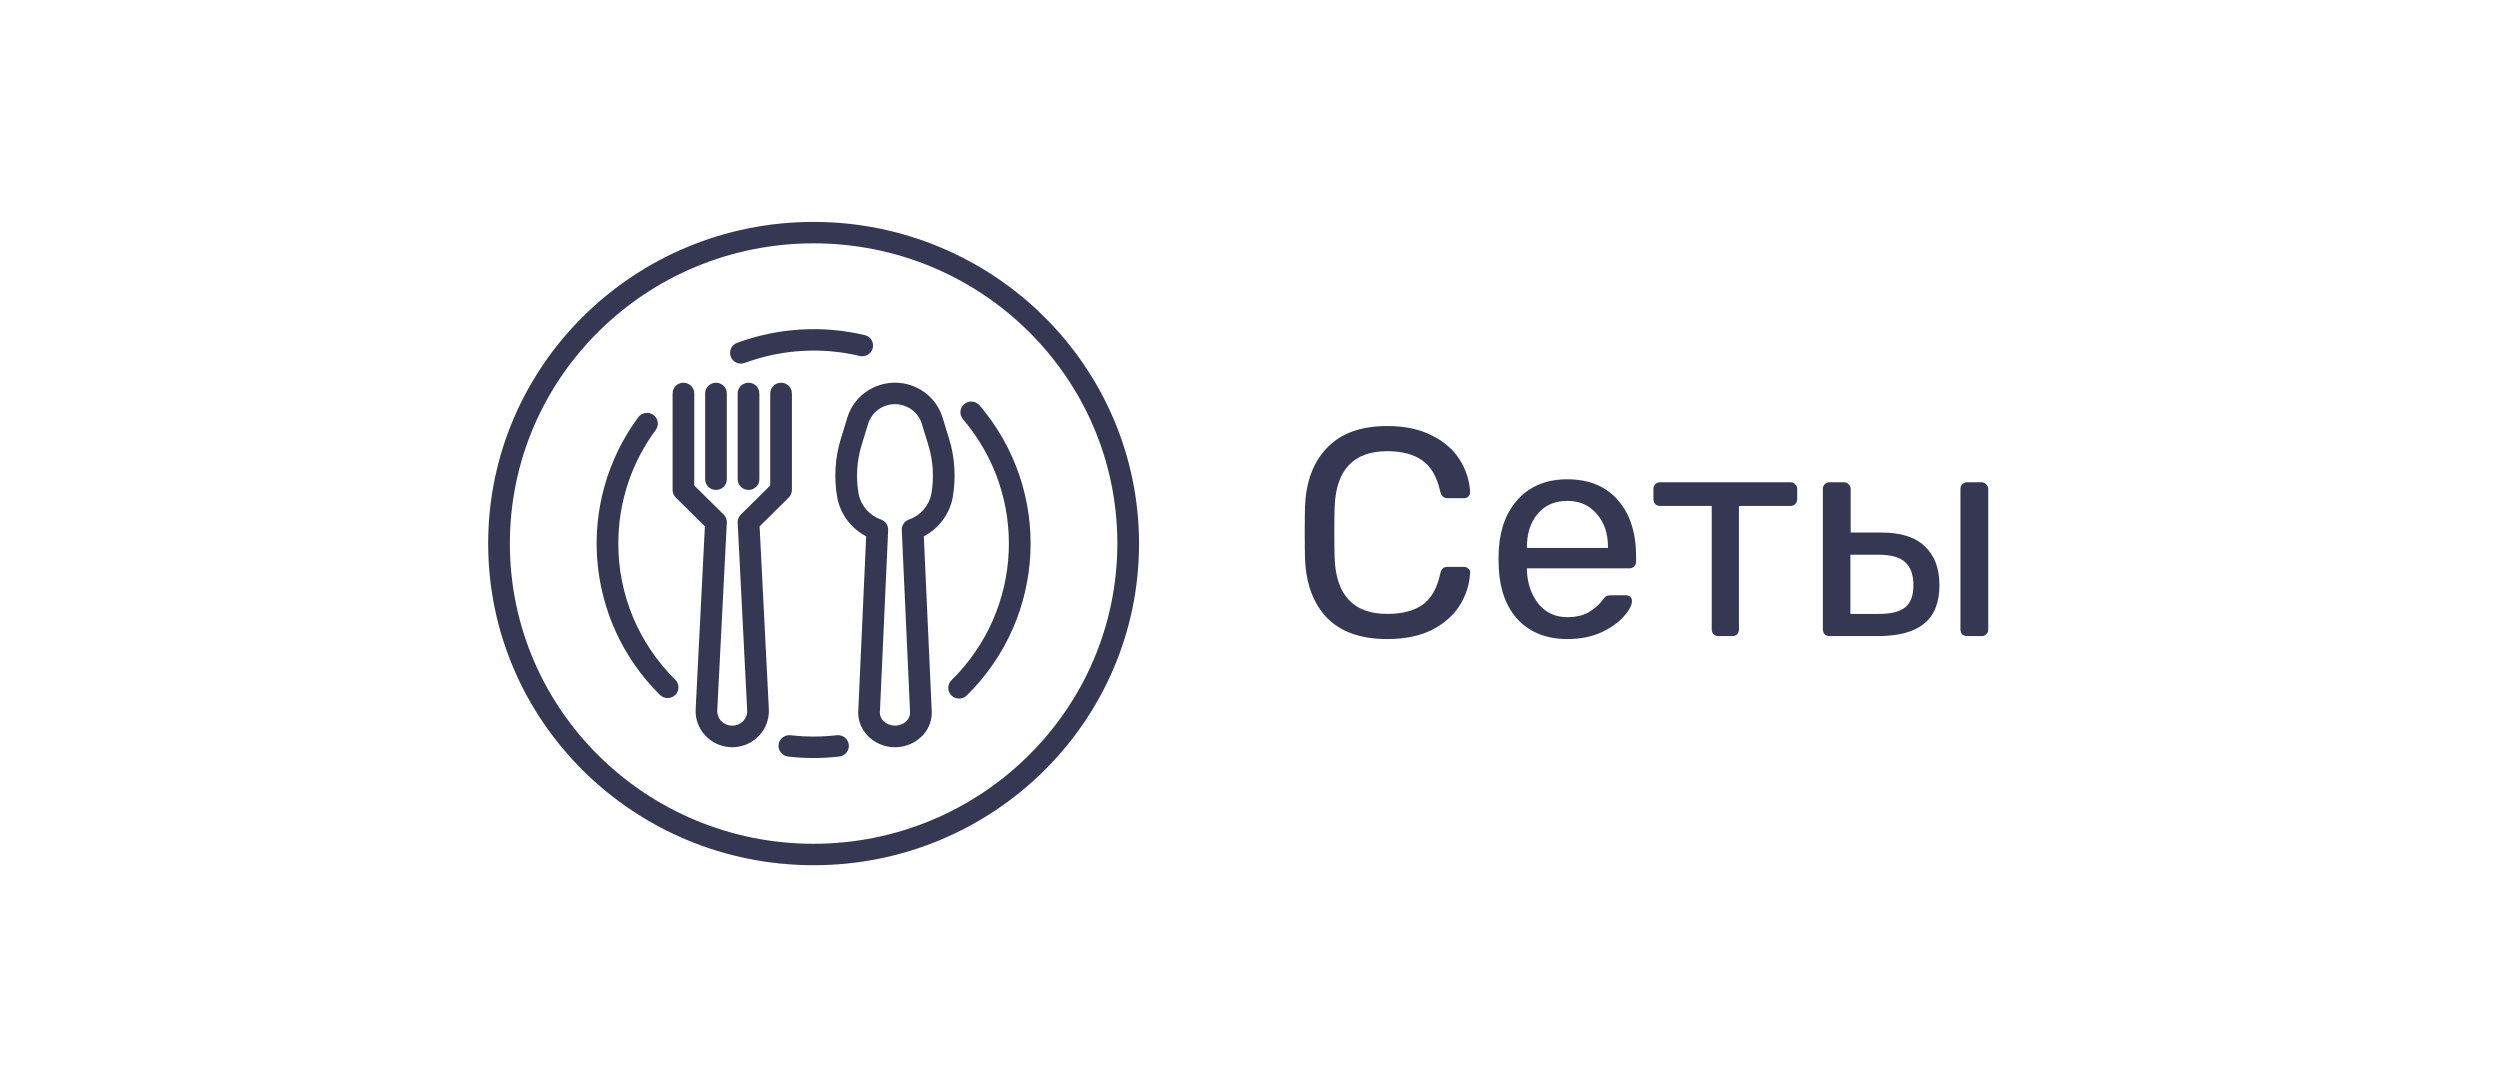 <svg width="169" height="72" viewBox="0 0 169 72" fill="none" xmlns="http://www.w3.org/2000/svg">
<g filter="url(#filter0_d_0_226)">
<rect x="1" y="1" width="167" height="70" rx="5" fill="white"/>
</g>
<path d="M93.78 43.2C91.993 43.2 90.633 42.72 89.7 41.76C88.78 40.8 88.287 39.473 88.22 37.78C88.207 37.42 88.2 36.833 88.2 36.02C88.2 35.193 88.207 34.593 88.22 34.22C88.287 32.54 88.787 31.22 89.72 30.26C90.653 29.287 92.007 28.8 93.78 28.8C94.967 28.8 95.973 29.013 96.8 29.44C97.627 29.853 98.253 30.4 98.68 31.08C99.107 31.76 99.34 32.487 99.38 33.26V33.3C99.38 33.407 99.333 33.5 99.24 33.58C99.16 33.647 99.067 33.68 98.96 33.68H97.86C97.593 33.68 97.427 33.527 97.36 33.22C97.133 32.22 96.727 31.52 96.14 31.12C95.553 30.707 94.767 30.5 93.78 30.5C91.487 30.5 90.3 31.773 90.22 34.32C90.207 34.68 90.2 35.233 90.2 35.98C90.2 36.727 90.207 37.293 90.22 37.68C90.3 40.227 91.487 41.5 93.78 41.5C94.767 41.5 95.553 41.3 96.14 40.9C96.74 40.487 97.147 39.78 97.36 38.78C97.4 38.607 97.46 38.487 97.54 38.42C97.62 38.353 97.727 38.32 97.86 38.32H98.96C99.08 38.32 99.18 38.36 99.26 38.44C99.353 38.507 99.393 38.6 99.38 38.72C99.34 39.507 99.107 40.24 98.68 40.92C98.253 41.6 97.627 42.153 96.8 42.58C95.973 42.993 94.967 43.2 93.78 43.2ZM105.96 43.2C104.587 43.2 103.487 42.78 102.66 41.94C101.847 41.087 101.4 39.927 101.32 38.46L101.3 37.78L101.32 37.12C101.414 35.68 101.867 34.533 102.68 33.68C103.507 32.827 104.594 32.4 105.94 32.4C107.42 32.4 108.567 32.873 109.38 33.82C110.194 34.753 110.6 36.02 110.6 37.62V37.96C110.6 38.093 110.554 38.207 110.46 38.3C110.38 38.38 110.274 38.42 110.14 38.42H103.22V38.6C103.26 39.467 103.52 40.207 104 40.82C104.494 41.42 105.14 41.72 105.94 41.72C106.554 41.72 107.054 41.6 107.44 41.36C107.84 41.107 108.134 40.847 108.32 40.58C108.44 40.42 108.527 40.327 108.58 40.3C108.647 40.26 108.76 40.24 108.92 40.24H109.9C110.02 40.24 110.12 40.273 110.2 40.34C110.28 40.407 110.32 40.5 110.32 40.62C110.32 40.913 110.134 41.267 109.76 41.68C109.4 42.093 108.887 42.453 108.22 42.76C107.567 43.053 106.814 43.2 105.96 43.2ZM108.7 37.04V36.98C108.7 36.06 108.447 35.313 107.94 34.74C107.447 34.153 106.78 33.86 105.94 33.86C105.1 33.86 104.434 34.153 103.94 34.74C103.46 35.313 103.22 36.06 103.22 36.98V37.04H108.7ZM116.172 43C116.038 43 115.925 42.96 115.832 42.88C115.752 42.787 115.712 42.673 115.712 42.54V34.2H112.232C112.098 34.2 111.985 34.16 111.892 34.08C111.812 33.987 111.772 33.873 111.772 33.74V33.06C111.772 32.927 111.812 32.82 111.892 32.74C111.985 32.647 112.098 32.6 112.232 32.6H121.032C121.165 32.6 121.272 32.647 121.352 32.74C121.445 32.82 121.492 32.927 121.492 33.06V33.74C121.492 33.873 121.445 33.987 121.352 34.08C121.272 34.16 121.165 34.2 121.032 34.2H117.552V42.54C117.552 42.673 117.512 42.787 117.432 42.88C117.352 42.96 117.245 43 117.112 43H116.172ZM123.686 43C123.553 43 123.439 42.96 123.346 42.88C123.266 42.787 123.226 42.673 123.226 42.54V33.06C123.226 32.927 123.266 32.82 123.346 32.74C123.439 32.647 123.553 32.6 123.686 32.6H124.646C124.779 32.6 124.886 32.647 124.966 32.74C125.059 32.82 125.106 32.927 125.106 33.06V36H127.186C128.506 36 129.486 36.313 130.126 36.94C130.779 37.553 131.106 38.427 131.106 39.56C131.106 40.733 130.759 41.6 130.066 42.16C129.386 42.72 128.346 43 126.946 43H123.686ZM132.986 43C132.853 43 132.739 42.96 132.646 42.88C132.566 42.787 132.526 42.673 132.526 42.54V33.06C132.526 32.927 132.566 32.82 132.646 32.74C132.739 32.647 132.853 32.6 132.986 32.6H133.946C134.079 32.6 134.186 32.647 134.266 32.74C134.359 32.82 134.406 32.927 134.406 33.06V42.54C134.406 42.673 134.359 42.787 134.266 42.88C134.186 42.96 134.079 43 133.946 43H132.986ZM127.006 41.5C127.833 41.5 128.426 41.353 128.786 41.06C129.159 40.767 129.346 40.267 129.346 39.56C129.346 38.853 129.159 38.333 128.786 38C128.426 37.667 127.833 37.5 127.006 37.5H125.086V41.5H127.006Z" fill="#363853"/>
<g clip-path="url(#clip0_0_226)">
<path d="M64.158 29.657L63.687 28.126C63.089 26.386 61.178 25.455 59.417 26.046C58.427 26.379 57.65 27.147 57.313 28.126L56.842 29.657C56.446 30.949 56.363 32.315 56.6 33.644C56.815 34.763 57.534 35.724 58.553 36.257L58.026 47.907C57.955 48.557 58.169 49.206 58.613 49.691C59.567 50.724 61.187 50.795 62.231 49.852C62.288 49.801 62.342 49.747 62.394 49.691C62.828 49.22 63.041 48.59 62.98 47.956L62.45 36.255C63.468 35.723 64.185 34.762 64.401 33.644C64.637 32.315 64.554 30.949 64.158 29.657ZM62.956 33.392C62.797 34.196 62.218 34.855 61.434 35.123C61.137 35.234 60.946 35.521 60.96 35.834L61.517 48.07C61.543 48.31 61.463 48.549 61.297 48.727C60.856 49.159 60.145 49.159 59.703 48.727C59.529 48.535 59.45 48.277 59.487 48.022L60.04 35.834C60.055 35.521 59.863 35.234 59.566 35.123C58.783 34.855 58.203 34.196 58.044 33.392C57.848 32.288 57.917 31.154 58.246 30.082L58.717 28.55C59.081 27.576 60.175 27.079 61.16 27.439C61.681 27.629 62.091 28.035 62.284 28.55L62.754 30.082C63.083 31.154 63.152 32.288 62.956 33.392Z" fill="#363853"/>
<path d="M52.8 25.872C52.395 25.872 52.067 26.197 52.067 26.597V32.821L50.081 34.783C49.935 34.927 49.857 35.127 49.867 35.331L50.508 48.016C50.524 48.289 50.423 48.557 50.231 48.754C49.83 49.154 49.176 49.157 48.771 48.761C48.769 48.758 48.767 48.756 48.764 48.754C48.572 48.557 48.472 48.289 48.487 48.016L49.133 35.331C49.144 35.127 49.066 34.927 48.919 34.783L46.933 32.821V26.597C46.933 26.197 46.605 25.872 46.2 25.872C45.795 25.872 45.467 26.197 45.467 26.597V33.12C45.467 33.313 45.544 33.497 45.681 33.633L47.651 35.581L47.026 47.945C46.959 49.296 48.013 50.444 49.38 50.51C50.746 50.576 51.908 49.534 51.974 48.184C51.978 48.104 51.978 48.025 51.974 47.945L51.349 35.581L53.319 33.633C53.456 33.497 53.533 33.313 53.533 33.121V26.597C53.533 26.197 53.205 25.872 52.8 25.872Z" fill="#363853"/>
<path d="M48.4 25.872C47.995 25.872 47.667 26.197 47.667 26.597V32.396C47.667 32.796 47.995 33.12 48.4 33.12C48.805 33.12 49.133 32.796 49.133 32.396V26.597C49.133 26.197 48.805 25.872 48.4 25.872Z" fill="#363853"/>
<path d="M50.6 25.872C50.195 25.872 49.867 26.197 49.867 26.597V32.396C49.867 32.796 50.195 33.12 50.6 33.12C51.005 33.12 51.333 32.796 51.333 32.396V26.597C51.333 26.197 51.005 25.872 50.6 25.872Z" fill="#363853"/>
<path d="M55 15C42.85 15 33 24.735 33 36.745C33 48.754 42.85 58.489 55 58.489C67.15 58.489 77 48.754 77 36.745C76.986 24.741 67.145 15.014 55 15ZM55 57.04C43.66 57.04 34.467 47.953 34.467 36.745C34.467 25.536 43.66 16.45 55 16.45C66.34 16.45 75.533 25.536 75.533 36.745C75.52 47.948 66.335 57.027 55 57.04Z" fill="#363853"/>
<path d="M57.38 50.351C57.341 49.953 56.982 49.661 56.579 49.7C56.57 49.701 56.56 49.702 56.551 49.703L56.554 49.702C55.521 49.821 54.478 49.821 53.446 49.702C53.044 49.656 52.679 49.94 52.632 50.338C52.585 50.736 52.873 51.097 53.275 51.143C54.42 51.276 55.577 51.276 56.722 51.143C57.125 51.105 57.42 50.75 57.38 50.351Z" fill="#363853"/>
<path d="M66.22 27.405C65.96 27.098 65.497 27.058 65.187 27.315C65.186 27.316 65.185 27.317 65.184 27.318C64.874 27.576 64.835 28.033 65.096 28.339C69.517 33.527 69.179 41.198 64.318 45.986C64.031 46.269 64.03 46.728 64.316 47.011C64.602 47.295 65.067 47.296 65.353 47.013C70.756 41.694 71.133 33.169 66.22 27.405Z" fill="#363853"/>
<path d="M50.086 24.582C50.085 24.582 50.085 24.581 50.084 24.581C50.084 24.581 50.083 24.582 50.082 24.582H50.086Z" fill="#363853"/>
<path d="M58.459 22.653C55.593 21.974 52.587 22.157 49.827 23.177C49.448 23.318 49.256 23.736 49.399 24.111C49.506 24.393 49.779 24.58 50.085 24.581C50.172 24.58 50.259 24.564 50.341 24.534C52.827 23.615 55.534 23.451 58.114 24.062C58.508 24.157 58.904 23.917 59 23.528C59.095 23.139 58.853 22.747 58.459 22.653Z" fill="#363853"/>
<path d="M45.649 45.95C43.177 43.511 41.791 40.197 41.8 36.745C41.793 33.986 42.677 31.297 44.323 29.07C44.567 28.75 44.502 28.296 44.178 28.055C43.854 27.815 43.394 27.879 43.151 28.199C43.147 28.205 43.142 28.211 43.138 28.216C38.898 33.978 39.522 41.93 44.61 46.976C44.897 47.26 45.362 47.26 45.649 46.977C45.936 46.693 45.936 46.233 45.649 45.95Z" fill="#363853"/>
</g>
<defs>
<filter id="filter0_d_0_226" x="0" y="0" width="169" height="72" filterUnits="userSpaceOnUse" color-interpolation-filters="sRGB">
<feFlood flood-opacity="0" result="BackgroundImageFix"/>
<feColorMatrix in="SourceAlpha" type="matrix" values="0 0 0 0 0 0 0 0 0 0 0 0 0 0 0 0 0 0 127 0" result="hardAlpha"/>
<feMorphology radius="1" operator="dilate" in="SourceAlpha" result="effect1_dropShadow_0_226"/>
<feOffset/>
<feComposite in2="hardAlpha" operator="out"/>
<feColorMatrix type="matrix" values="0 0 0 0 0.925 0 0 0 0 0.925 0 0 0 0 0.925 0 0 0 1 0"/>
<feBlend mode="normal" in2="BackgroundImageFix" result="effect1_dropShadow_0_226"/>
<feBlend mode="normal" in="SourceGraphic" in2="effect1_dropShadow_0_226" result="shape"/>
</filter>
<clipPath id="clip0_0_226">
<rect width="44" height="43.489" fill="white" transform="translate(33 15)"/>
</clipPath>
</defs>
</svg>
